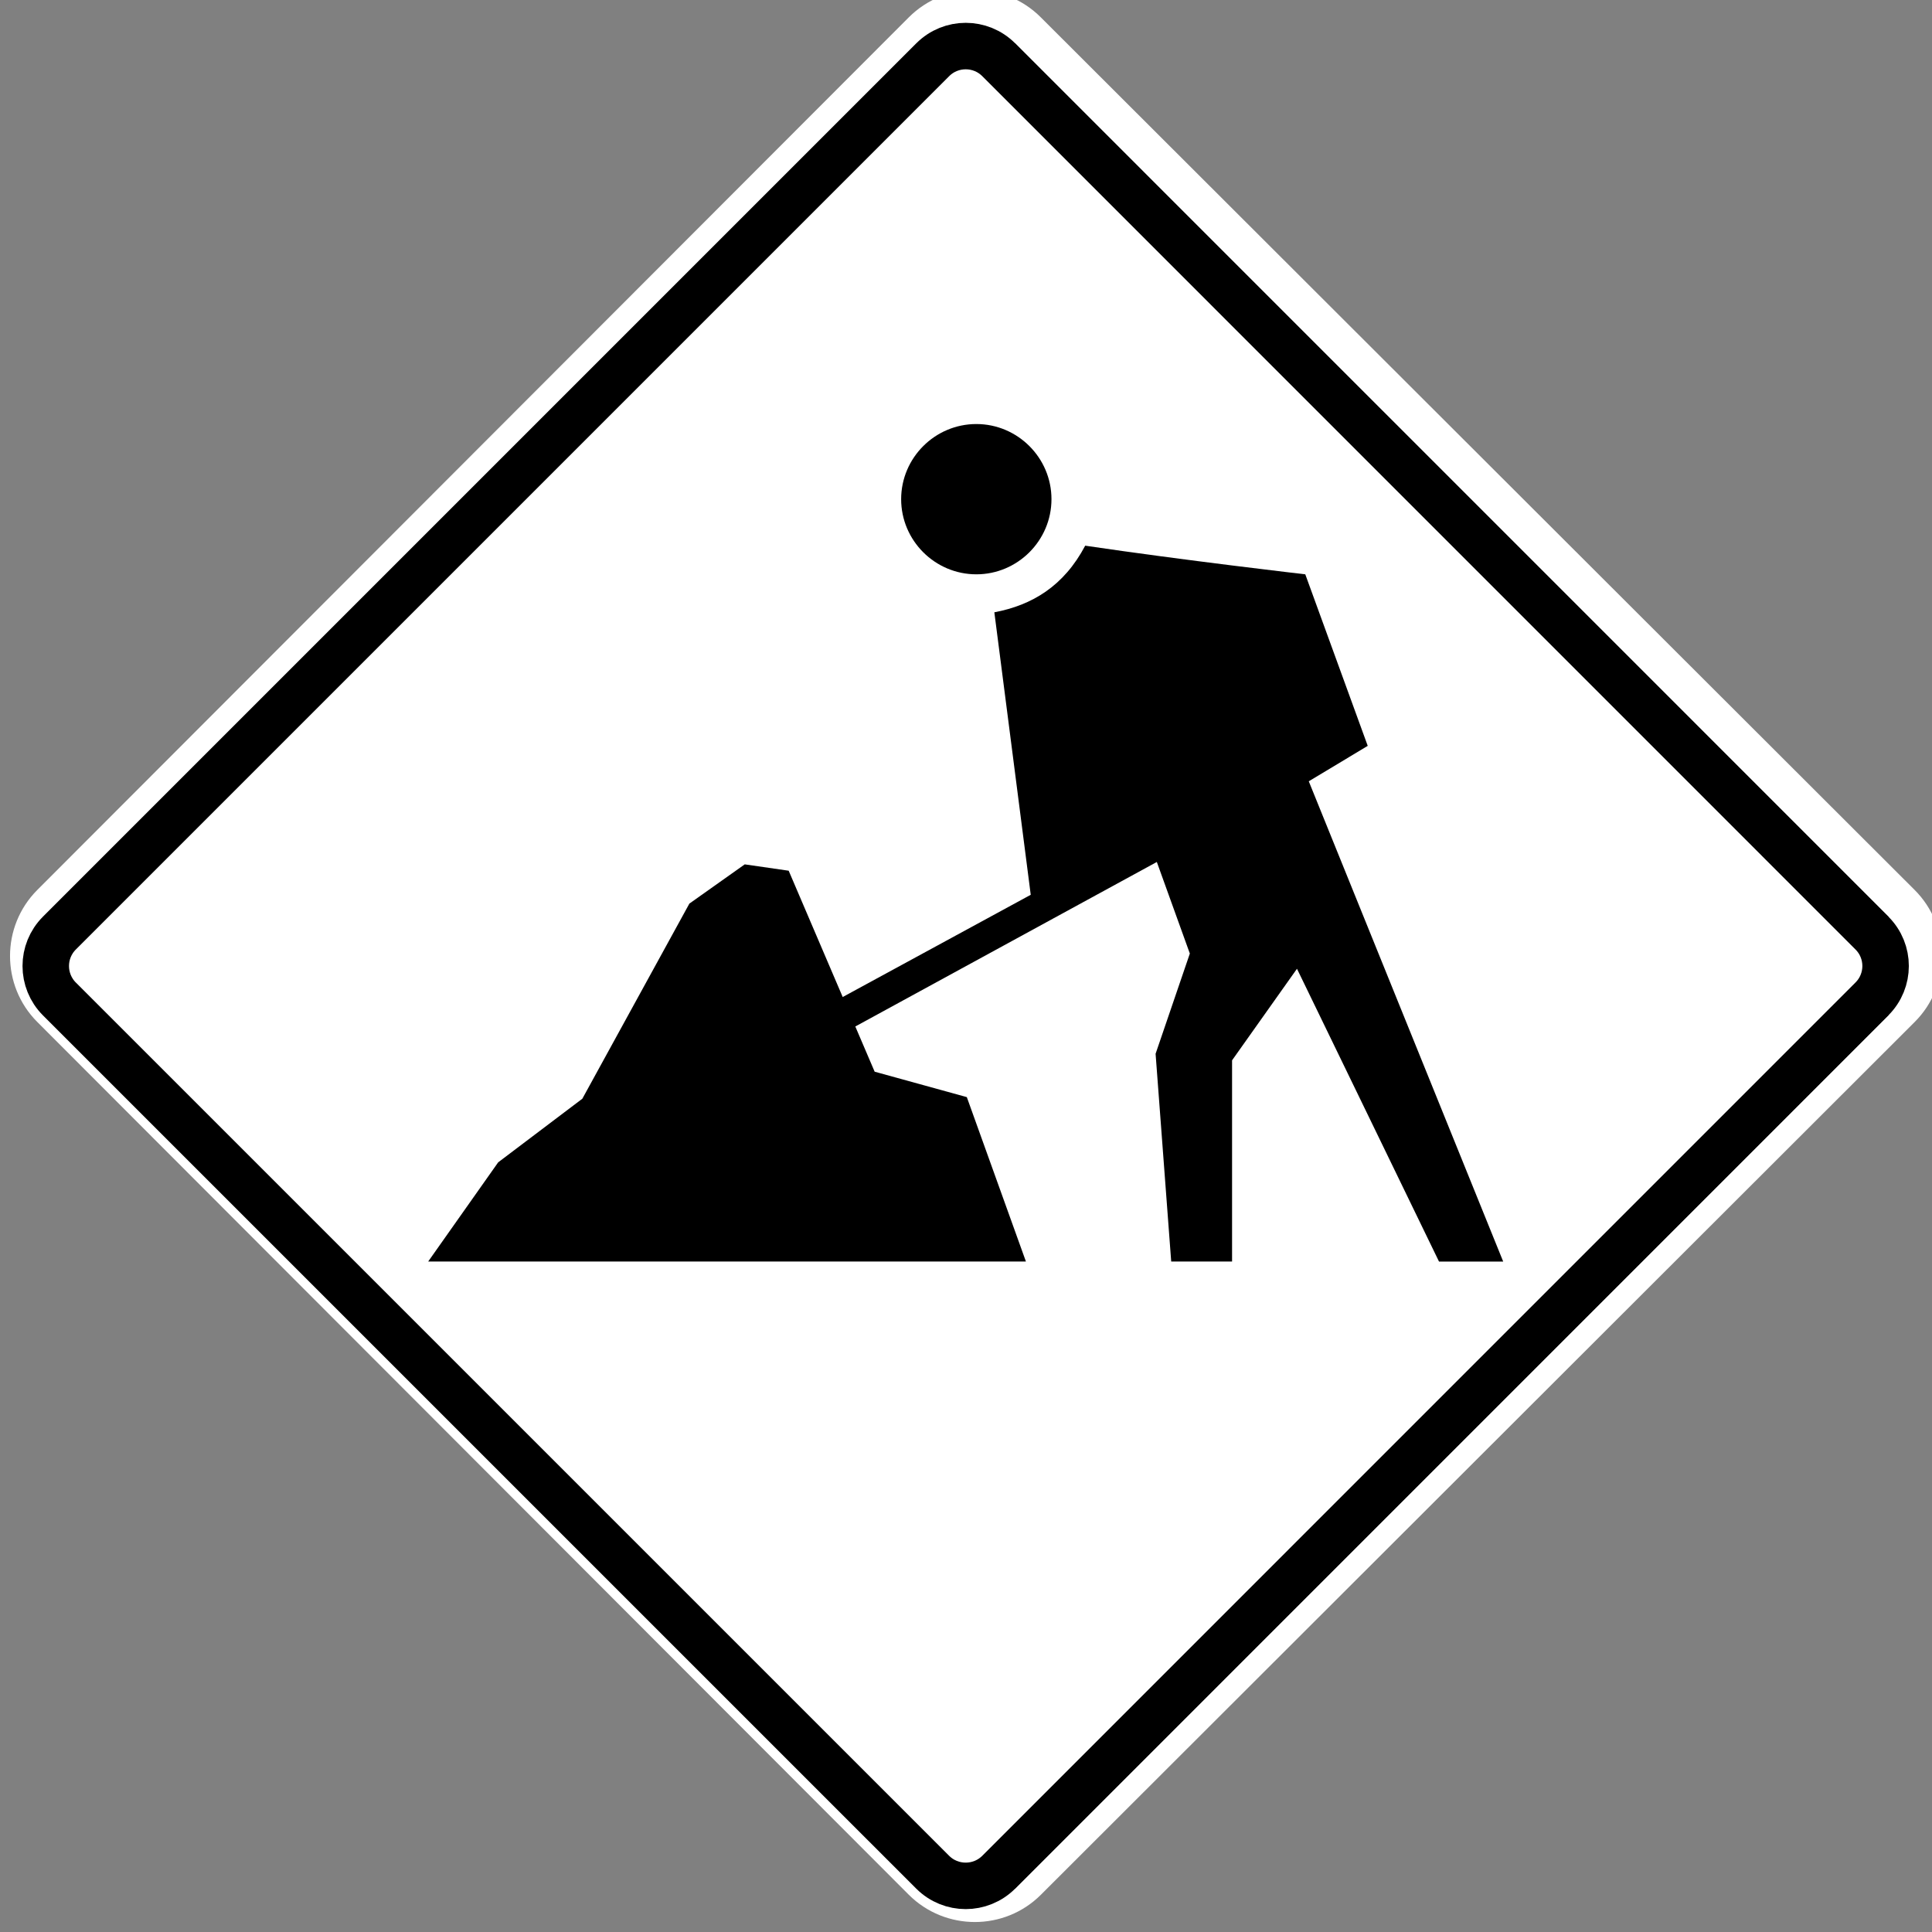 <?xml version="1.0" encoding="utf-8"?>
<!-- https://upload.wikimedia.org/wikipedia/commons/e/eb/Panama_P-24.svg -->
<!-- Generator: Adobe Illustrator 15.0.2, SVG Export Plug-In . SVG Version: 6.00 Build 0)  -->
<!-- <!DOCTYPE svg PUBLIC "-//W3C//DTD SVG 1.1//EN" "http://www.w3.org/Graphics/SVG/1.1/DTD/svg11.dtd"> -->
<svg width="24" height="24" filter="invert(1)" version="1.1"
	xmlns="http://www.w3.org/2000/svg"
	xmlns:xlink="http://www.w3.org/1999/xlink" x="0px" y="0px" viewBox="0 0 48.633 48.633" xml:space="preserve">
	<rect x="0" y="0" width="48.633" height="48.633" fill="#808080" stroke="none"/>
	<g id="HATCH" fill="white">
		<path d="M48.197,22.403L26.199,0.436c-0.916-0.917-2.404-0.917-3.322,0L0.938,22.403
		c-0.914,0.917-0.914,2.406,0,3.322l21.94,21.972c0.918,0.913,2.406,0.913,3.322,0l21.998-21.972
		C49.113,24.811,49.113,23.32,48.197,22.403L48.197,22.403z" />
	</g>
	<g id="HATCH_1_">
		<path d="M25.548,1.088h-2.463L1.089,23.084v2.463l21.996,21.996h2.463l21.997-21.996v-2.463L25.548,1.088z M47.145,23.486v1.661
		L25.146,47.114h-1.664L1.49,25.146v-1.662L23.485,1.518h1.662L47.145,23.486z" />
	</g>
	<g id="LWPOLYLINE_1_">

		<path fill="none" stroke="#000000" stroke-width="1.17" stroke-linecap="round" stroke-linejoin="round" stroke-miterlimit="10" d="
		M47.121,23.487L25.139,1.503c-0.458-0.458-1.201-0.458-1.659,0L1.496,23.487c-0.459,0.458-0.459,1.201,0,1.66l21.983,21.982
		c0.458,0.457,1.201,0.457,1.66,0L47.12,25.146C47.58,24.688,47.58,23.945,47.121,23.487z" />
	</g>
	<path d="M20.157,17.282" />
	<g fill="black">
		<g>
			<path d="M24.577,10.674c1.04,0,1.891,0.85,1.891,1.891c0,1.042-0.851,1.892-1.891,1.892c-1.042,0-1.893-0.85-1.893-1.892
			C22.685,11.523,23.536,10.674,24.577,10.674" />
			<g>
				<g>
					<path d="M18.16,26.757l7.786-4.233l-0.916-7.111c0.95-0.179,1.749-0.659,2.287-1.677c2.466,0.366,5.54,0.721,5.54,0.721
					l1.572,4.318l-1.484,0.892l4.894,12.089h-0.671h-0.945l-3.575-7.37l-1.634,2.305v5.064h-1.532l-0.393-5.229l0.862-2.523
					l-0.831-2.305l-10.489,5.723L18.16,26.757z" />
					<polygon fill="none" points="28.778,20.948 26.857,22.086 26.857,17.347 				" />
				</g>
				<polygon fill="none" points="33.434,18.396 32.477,18.922 30.497,15.772 32.229,15.936 			" />
			</g>
		</g>
		<polyline fill-rule="evenodd" clip-rule="evenodd" points="25.825,31.756 24.337,27.617 22.017,26.977 19.853,21.918 
		18.747,21.758 17.353,22.746 14.659,27.657 12.54,29.259 10.778,31.756 25.825,31.756 	" />
	</g>
</svg>